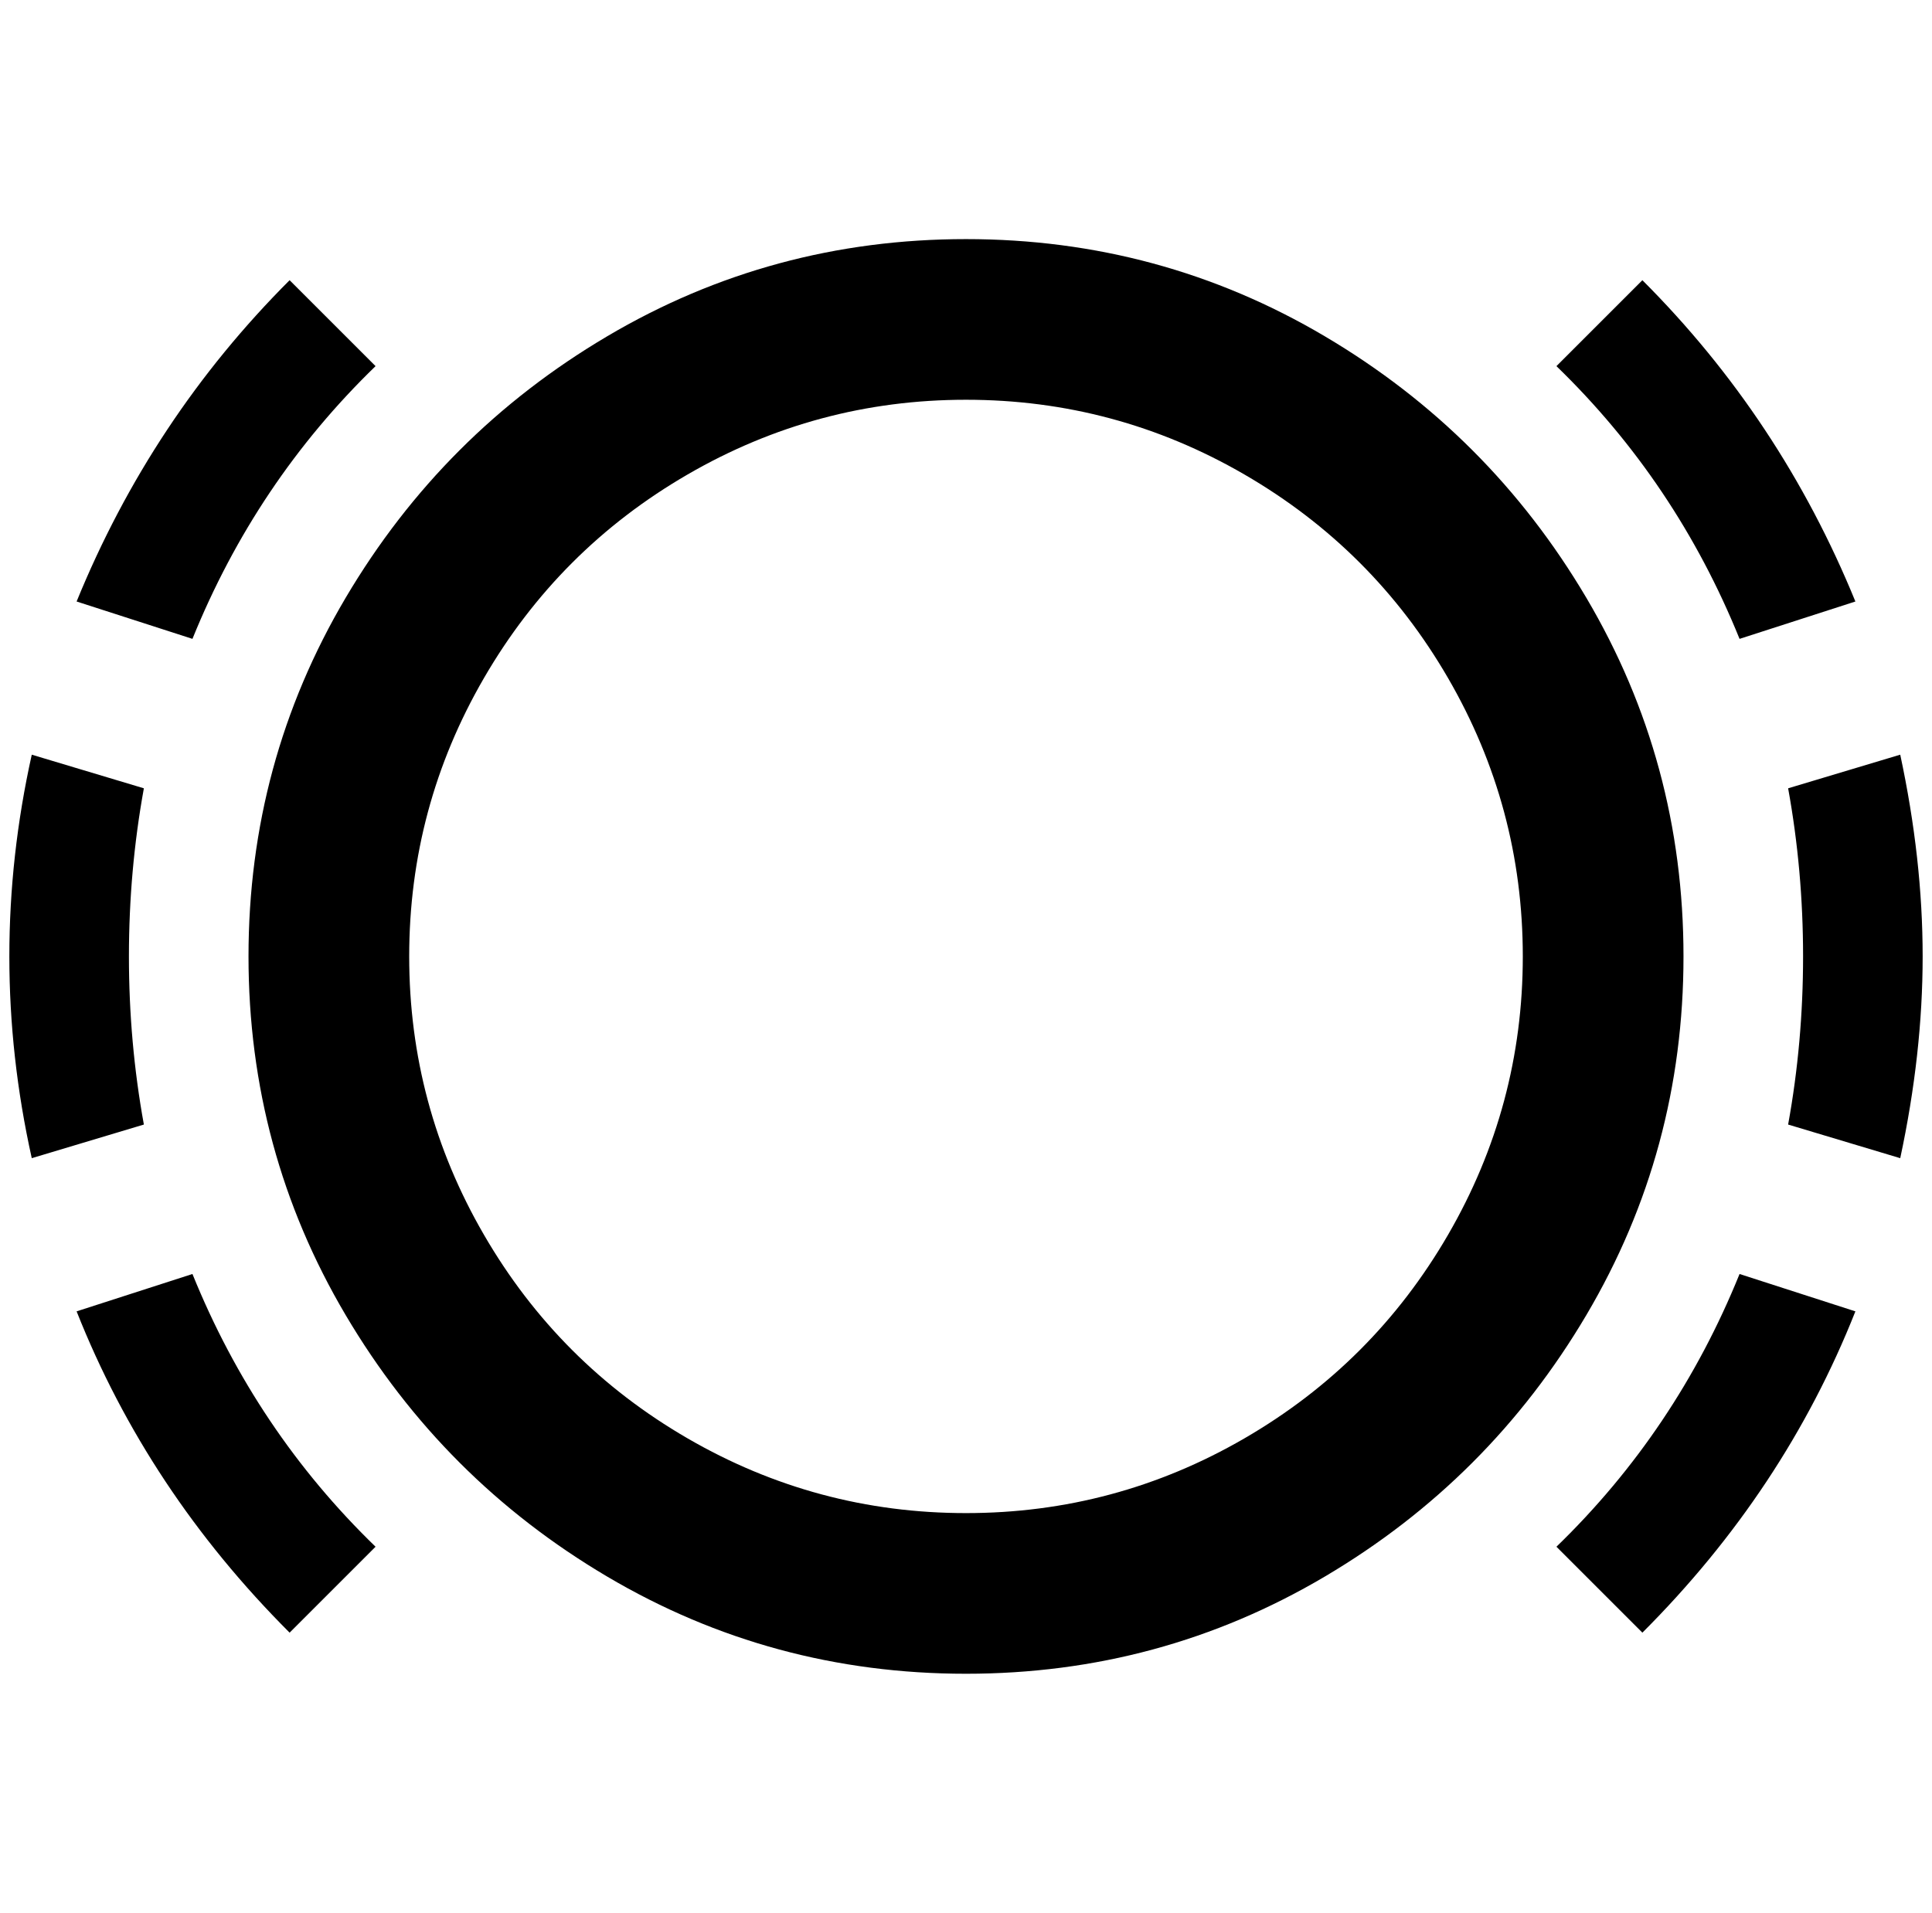 <?xml version="1.0" standalone="no"?>
<!DOCTYPE svg PUBLIC "-//W3C//DTD SVG 1.1//EN" "http://www.w3.org/Graphics/SVG/1.1/DTD/svg11.dtd" >
<svg xmlns="http://www.w3.org/2000/svg" xmlns:xlink="http://www.w3.org/1999/xlink" version="1.1" viewBox="-10 0 2068 2048">
   <path fill="currentColor"
d="M1024 428q160 0 298 80t218 218t80 298t-80 298t-218 218t-298 80t-298 -80t-218 -218t-80 -298t80 -298t218 -218t298 -80zM1024 256q-208 0 -384 104t-280 280t-104 384t104 384t280 280t384 104t384 -104t280 -280t104 -384t-104 -384t-280 -280t-384 -104zM392 392
l-92 -92q-148 148 -228 344l124 40q68 -168 196 -292zM144 1204q-16 -88 -16 -180t16 -180l-120 -36q-24 108 -24 216t24 216zM1976 644q-80 -196 -228 -344l-92 92q128 124 196 292zM72 1404q76 192 228 344l92 -92q-128 -124 -196 -292zM1656 1656l92 92
q152 -152 228 -344l-124 -40q-68 168 -196 292zM1904 844q16 88 16 180t-16 180l120 36q24 -112 24 -216t-24 -216z" />
</svg>
